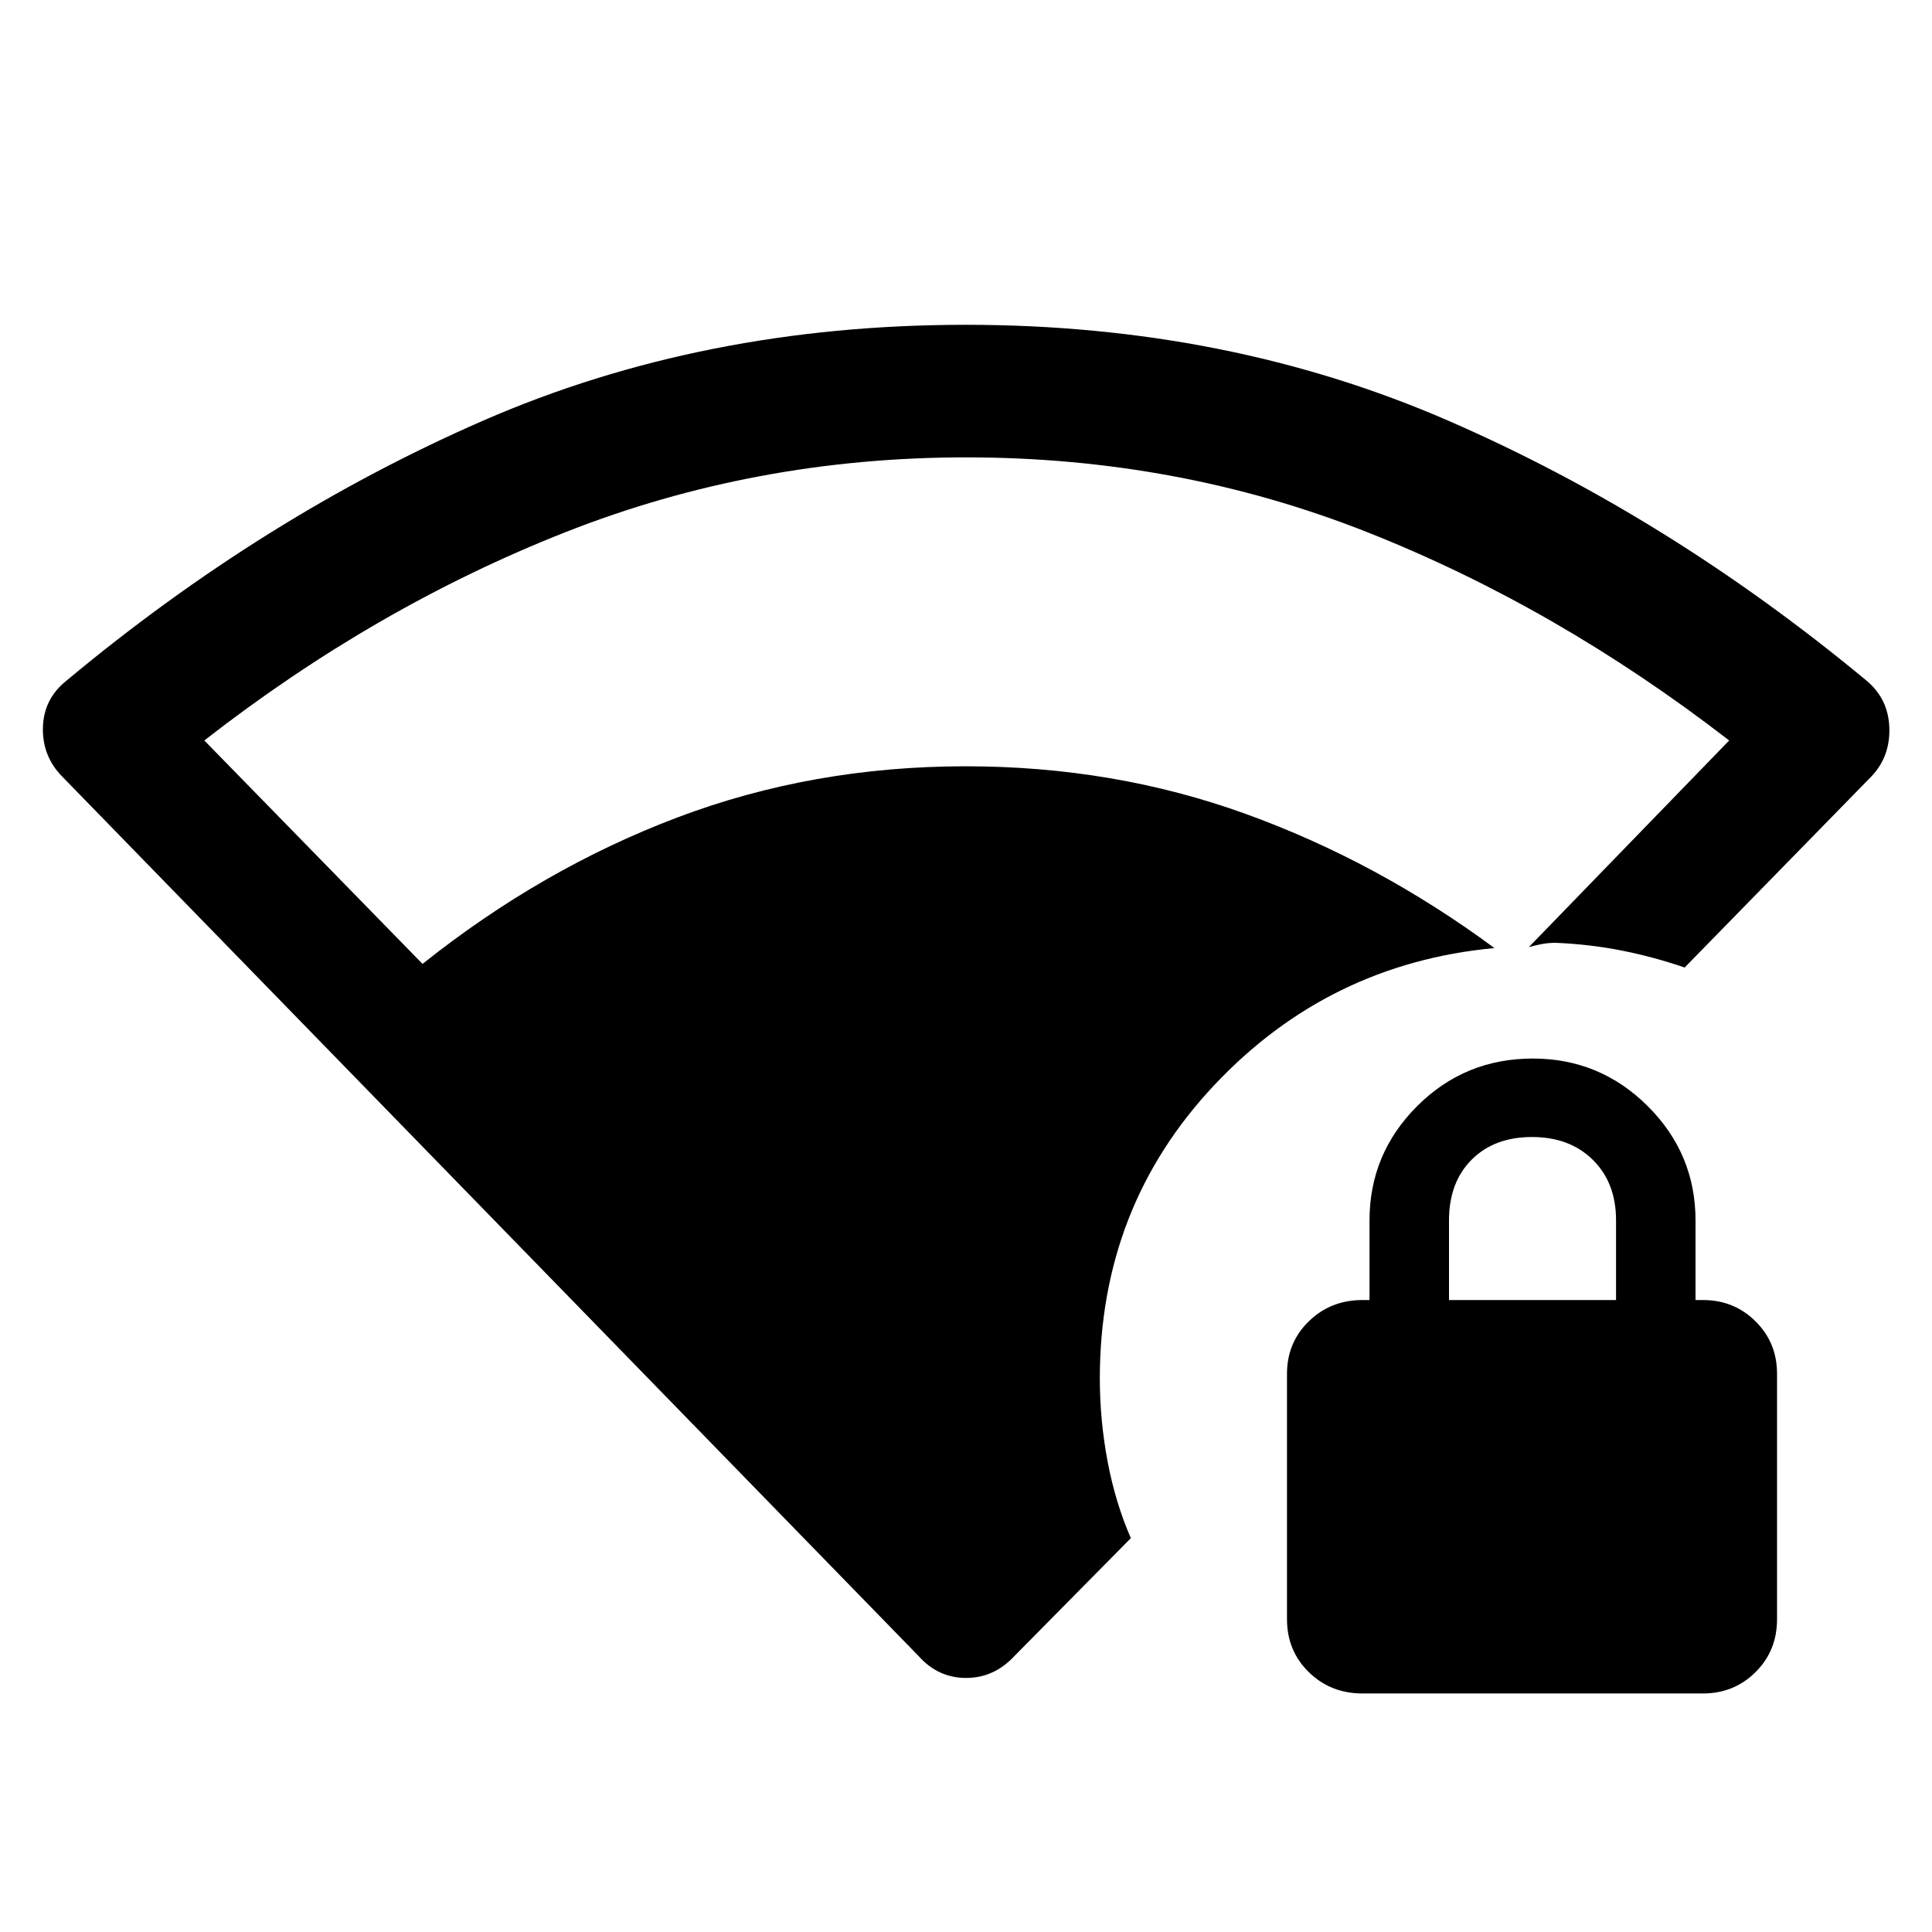 <svg xmlns="http://www.w3.org/2000/svg" height="48" viewBox="0 -960 960 960" width="48"><path d="M546.5-275.022q0 20.696 3.848 41.153 3.848 20.456 11.565 38.174l-57.826 58.543q-10.105 10.913-24.042 10.913-13.936 0-23.632-10.913L30.913-574.13q-9.957-10.127-9.587-24.417.37-14.29 11.826-23.344 97.805-81.5 206.939-129.109 109.135-47.609 239.787-47.609 130.165 0 239.665 47.609t207.805 129.109q10.956 9.054 11.445 23.44.49 14.386-8.895 24.248l-92.811 94.964q-15.261-5.261-31.134-8.408-15.874-3.147-32.91-3.875-3.587 0-6.815.598t-6.576 1.555l99.565-102.696q-85.782-66.283-179.782-103.478-94-37.196-199.348-37.196-104.849 0-199.185 37.196-94.337 37.195-179.38 103.478l108.435 111.022q59.348-47.326 126.598-72.761 67.249-25.435 143.342-25.435 73.62 0 139.029 23.643 65.409 23.643 123.661 66.683-82.391 7.696-139.239 68.12Q546.5-360.369 546.5-275.022Zm130.543 156.5q-15.871 0-26.707-10.601T639.5-155.426v-121.952q0-15.489 10.836-26.067 10.836-10.577 26.707-10.577h3.457v-39.5q0-33.204 23.668-56.852 23.667-23.648 57.456-23.648 33.376 0 57.126 23.648t23.75 56.852v39.5h3.696q15.42 0 26.112 10.577Q883-292.867 883-277.378v121.952q0 15.702-10.692 26.303t-26.112 10.601H677.043ZM720-314.022h83v-39.649q0-18.611-11.5-29.981-11.5-11.37-30.25-11.37t-30 11.264Q720-372.495 720-353.522v39.5Z"/></svg>